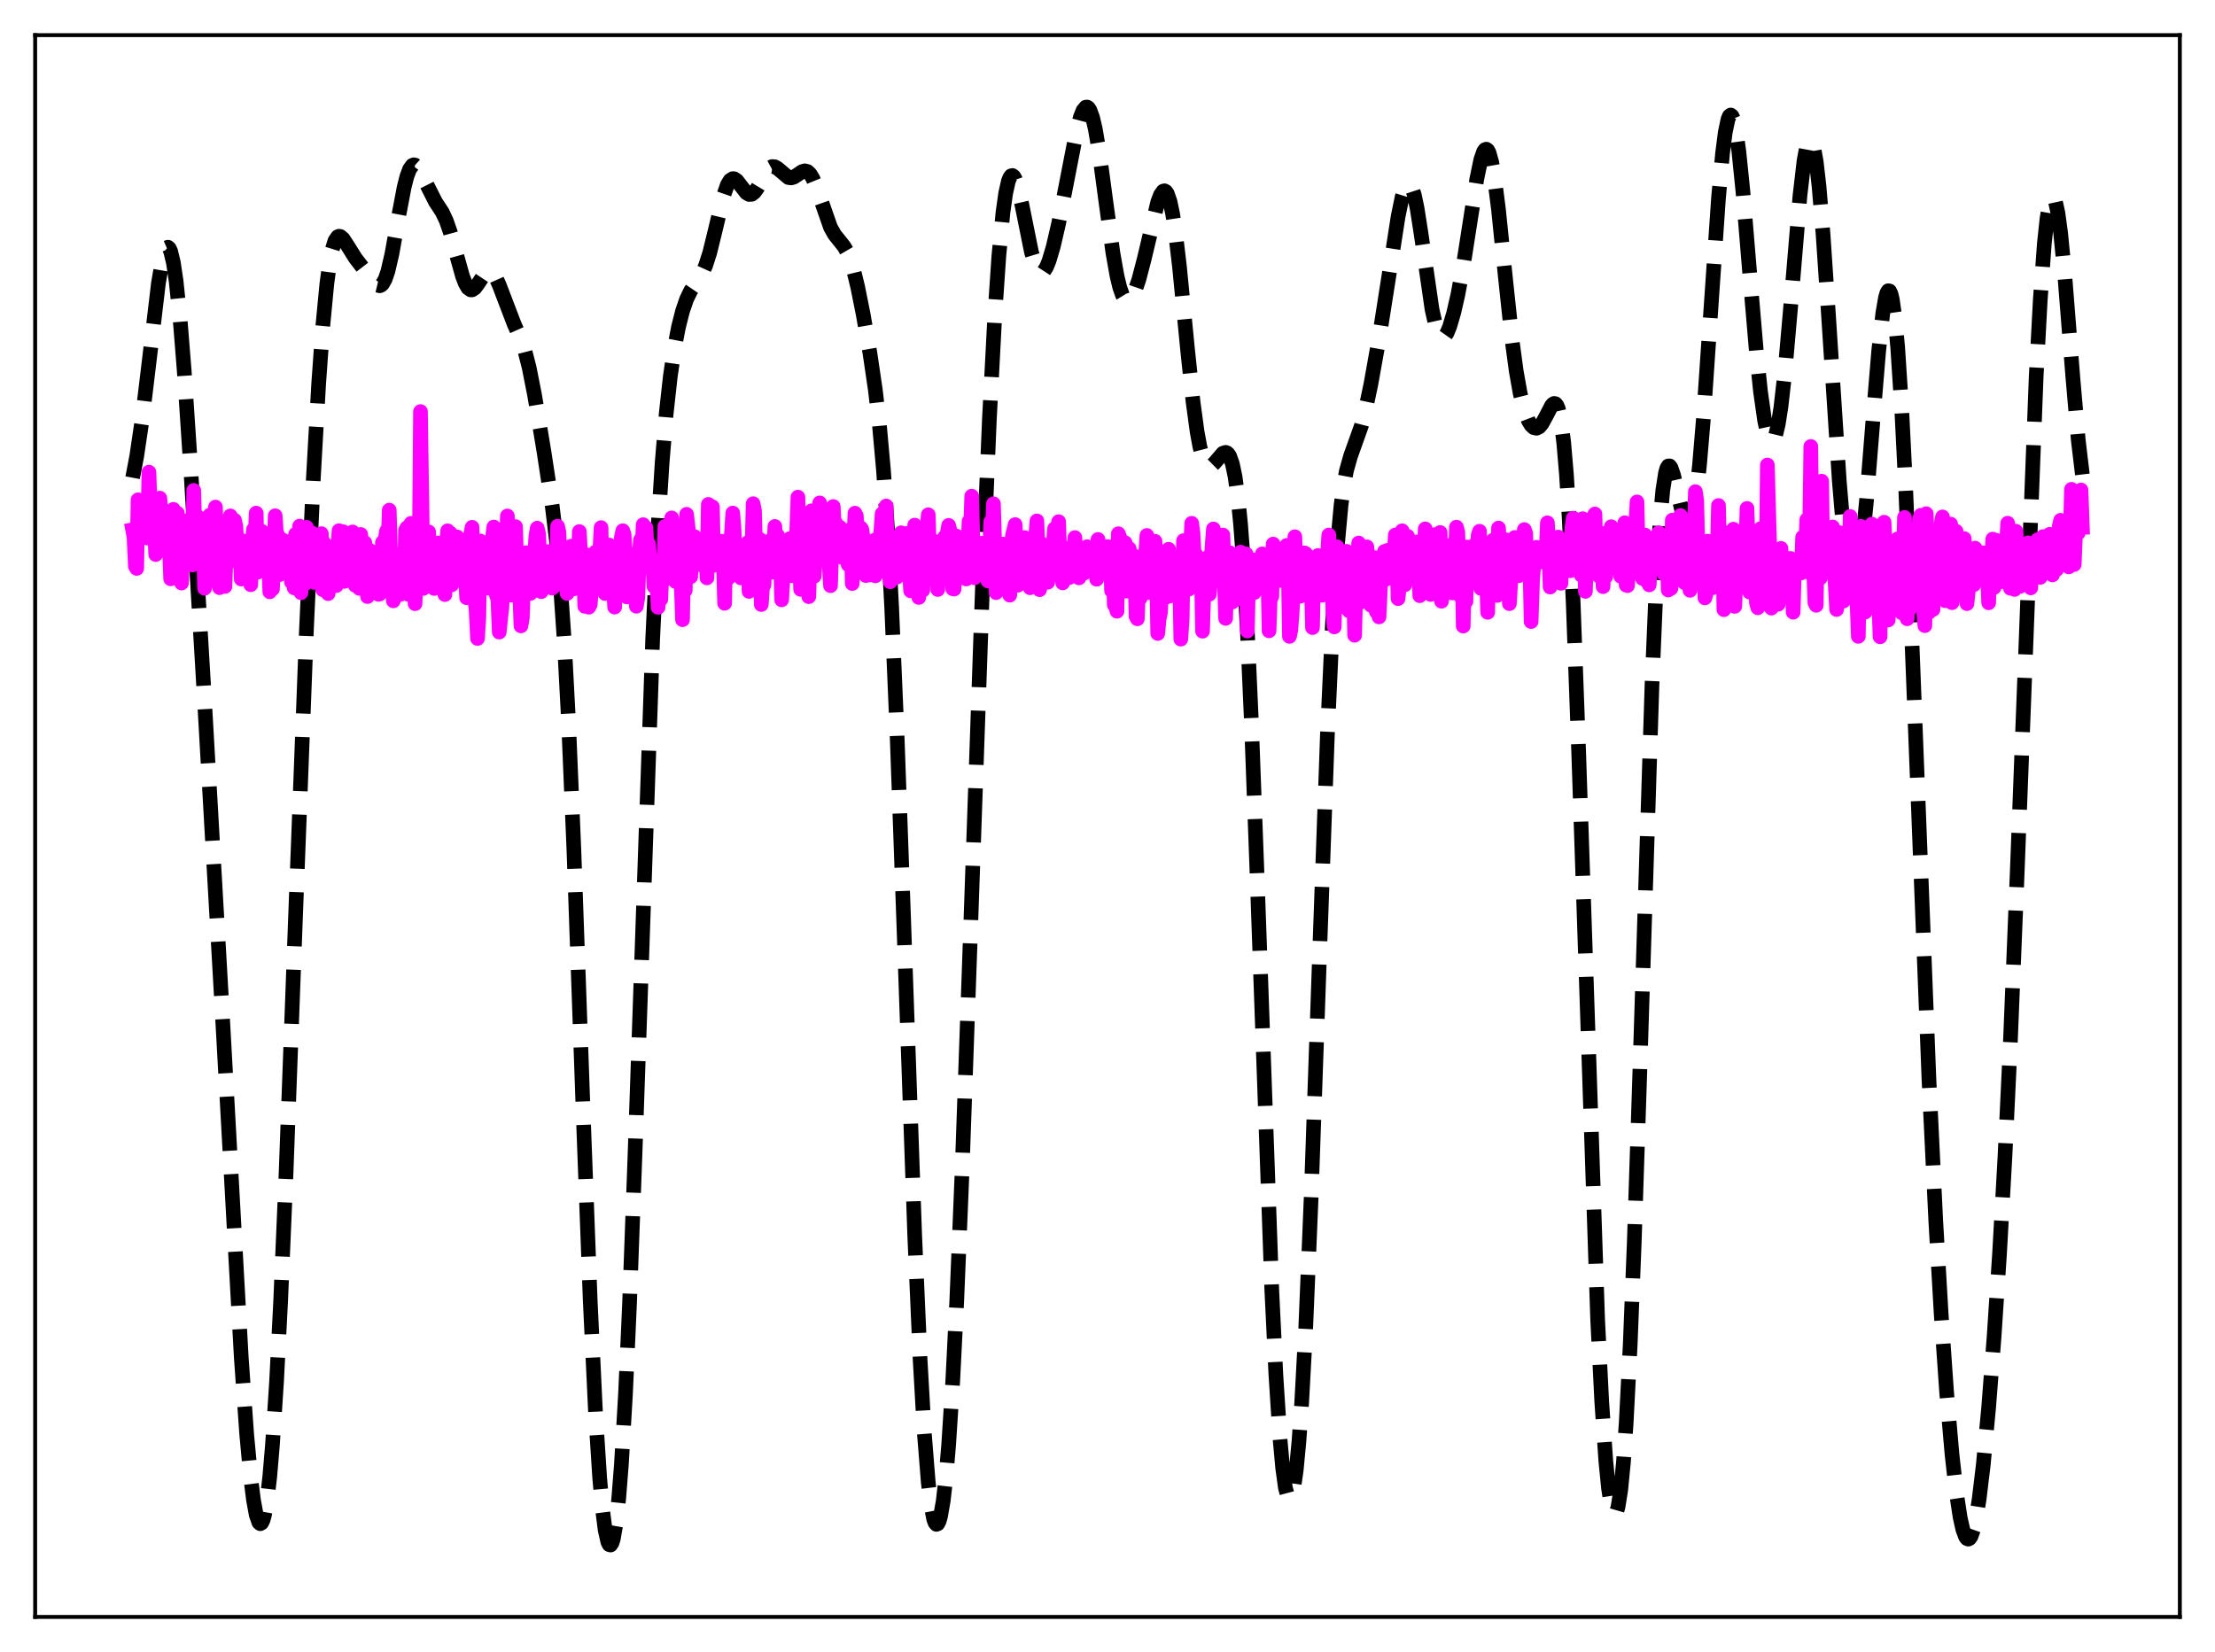 <?xml version="1.0" encoding="utf-8" standalone="no"?>
<!DOCTYPE svg PUBLIC "-//W3C//DTD SVG 1.1//EN"
  "http://www.w3.org/Graphics/SVG/1.1/DTD/svg11.dtd">
<svg xmlns:xlink="http://www.w3.org/1999/xlink" width="453.6pt" height="338.4pt" viewBox="0 0 453.6 338.4" xmlns="http://www.w3.org/2000/svg" version="1.1">
 <defs>
  <style type="text/css">*{stroke-linejoin: round; stroke-linecap: butt}</style>
 </defs>
 <g id="figure_1">
  <g id="patch_1">
   <path d="M 0 338.4 
L 453.6 338.4 
L 453.6 0 
L 0 0 
z
" style="fill: #ffffff"/>
  </g>
  <g id="axes_1">
   <g id="patch_2">
    <path d="M 7.2 331.2 
L 446.4 331.2 
L 446.4 7.2 
L 7.2 7.2 
z
" style="fill: #ffffff"/>
   </g>
   <g id="matplotlib.axis_1"/>
   <g id="matplotlib.axis_2"/>
   <g id="line2d_1">
    <path d="M 27.164 97.85 
L 27.998 93.455 
L 29.11 85.939 
L 30.5 74.394 
L 32.446 57.997 
L 33.281 53.115 
L 33.837 51.22 
L 34.115 50.755 
L 34.393 50.637 
L 34.671 50.877 
L 34.949 51.482 
L 35.505 53.793 
L 36.061 57.53 
L 36.895 65.563 
L 37.729 76.003 
L 39.12 96.975 
L 41.9 143.866 
L 45.515 207.463 
L 49.407 278.025 
L 50.519 293.799 
L 51.354 302.809 
L 51.91 307.236 
L 52.466 310.285 
L 53.022 311.878 
L 53.3 312.107 
L 53.578 311.946 
L 53.856 311.389 
L 54.134 310.427 
L 54.69 307.268 
L 55.246 302.427 
L 55.802 295.892 
L 56.636 282.967 
L 57.471 266.558 
L 58.583 240.235 
L 60.529 187.537 
L 62.753 129.103 
L 64.144 98.462 
L 65.256 78.637 
L 66.09 66.956 
L 66.924 58.218 
L 67.48 54.039 
L 68.036 51.113 
L 68.592 49.322 
L 69.148 48.499 
L 69.426 48.387 
L 69.705 48.438 
L 70.261 48.916 
L 71.095 50.18 
L 72.763 52.852 
L 76.656 57.908 
L 77.212 58.401 
L 77.768 58.535 
L 78.046 58.421 
L 78.324 58.167 
L 78.88 57.191 
L 79.436 55.559 
L 80.27 51.965 
L 81.66 44.159 
L 82.773 38.313 
L 83.329 36.134 
L 83.885 34.641 
L 84.441 33.877 
L 84.719 33.76 
L 84.997 33.805 
L 85.553 34.316 
L 86.109 35.252 
L 89.168 41.32 
L 90.558 43.444 
L 91.392 45.205 
L 92.226 47.61 
L 93.338 51.643 
L 94.729 56.602 
L 95.285 58.043 
L 95.841 58.985 
L 96.397 59.378 
L 96.675 59.373 
L 97.231 59.009 
L 97.787 58.286 
L 99.455 55.774 
L 100.011 55.421 
L 100.289 55.408 
L 100.846 55.735 
L 101.402 56.521 
L 102.236 58.388 
L 105.294 66.398 
L 106.685 69.532 
L 107.519 71.988 
L 108.353 75.243 
L 109.465 80.866 
L 111.411 92.599 
L 113.08 103.586 
L 113.914 110.501 
L 114.748 119.581 
L 115.582 131.749 
L 116.416 147.565 
L 117.528 174.159 
L 119.475 229.272 
L 120.865 266.348 
L 121.977 289.853 
L 122.811 302.78 
L 123.367 309.028 
L 123.923 313.381 
L 124.479 315.858 
L 124.757 316.398 
L 125.036 316.473 
L 125.314 316.08 
L 125.592 315.217 
L 126.148 312.061 
L 126.704 306.957 
L 127.26 299.865 
L 128.094 285.483 
L 128.928 266.819 
L 130.04 236.439 
L 133.655 130.981 
L 134.767 107.853 
L 135.601 94.686 
L 136.435 84.649 
L 137.269 77.095 
L 138.104 71.384 
L 138.938 67.025 
L 139.772 63.718 
L 140.606 61.285 
L 141.44 59.563 
L 142.552 57.933 
L 143.665 56.254 
L 144.499 54.41 
L 145.333 51.808 
L 146.445 47.289 
L 148.113 40.281 
L 148.947 37.873 
L 149.503 36.947 
L 150.06 36.592 
L 150.338 36.612 
L 150.894 36.982 
L 151.728 38.057 
L 152.84 39.489 
L 153.396 39.832 
L 153.952 39.793 
L 154.508 39.357 
L 155.064 38.58 
L 157.567 34.419 
L 158.123 34.118 
L 158.679 34.16 
L 159.235 34.488 
L 161.459 36.365 
L 162.015 36.441 
L 162.572 36.28 
L 163.406 35.732 
L 164.24 35.161 
L 164.796 34.991 
L 165.352 35.129 
L 165.908 35.648 
L 166.464 36.571 
L 167.298 38.616 
L 170.079 46.579 
L 170.913 48.061 
L 172.025 49.438 
L 172.859 50.504 
L 173.415 51.462 
L 173.971 52.734 
L 174.806 55.338 
L 175.64 58.762 
L 176.752 64.304 
L 178.142 72.279 
L 179.254 79.841 
L 180.088 87.007 
L 180.923 96.321 
L 181.757 108.551 
L 182.591 124.196 
L 183.703 150.377 
L 185.093 189.476 
L 187.318 253.021 
L 188.43 278.548 
L 189.264 293.217 
L 190.098 303.692 
L 190.654 308.341 
L 191.21 311.173 
L 191.488 311.924 
L 191.766 312.24 
L 192.044 312.126 
L 192.322 311.587 
L 192.6 310.624 
L 193.157 307.434 
L 193.713 302.554 
L 194.269 295.981 
L 195.103 282.965 
L 195.937 266.315 
L 197.049 239.192 
L 198.717 191.595 
L 201.22 119.469 
L 202.61 85.922 
L 203.722 64.597 
L 204.556 52.353 
L 205.391 43.536 
L 205.947 39.576 
L 206.503 37.101 
L 206.781 36.393 
L 207.059 36.015 
L 207.337 35.949 
L 207.615 36.172 
L 207.893 36.658 
L 208.449 38.308 
L 209.283 41.995 
L 211.229 51.645 
L 212.064 54.42 
L 212.62 55.479 
L 212.898 55.756 
L 213.176 55.865 
L 213.454 55.811 
L 213.732 55.601 
L 214.288 54.746 
L 214.844 53.381 
L 215.678 50.565 
L 216.79 45.767 
L 218.459 37.213 
L 220.405 27.212 
L 221.239 24.017 
L 221.795 22.614 
L 222.351 21.95 
L 222.629 21.927 
L 222.907 22.123 
L 223.185 22.541 
L 223.742 24.049 
L 224.298 26.412 
L 225.132 31.33 
L 226.522 41.702 
L 227.912 51.829 
L 228.746 56.526 
L 229.302 58.834 
L 229.858 60.434 
L 230.415 61.334 
L 230.693 61.533 
L 230.971 61.576 
L 231.249 61.47 
L 231.805 60.851 
L 232.361 59.751 
L 233.195 57.352 
L 234.307 53.096 
L 237.088 41.383 
L 237.644 39.921 
L 238.2 39.154 
L 238.478 39.082 
L 238.756 39.242 
L 239.034 39.647 
L 239.59 41.23 
L 240.146 43.866 
L 240.702 47.51 
L 241.536 54.586 
L 243.205 71.692 
L 244.317 82.275 
L 245.151 88.436 
L 245.707 91.463 
L 246.263 93.6 
L 246.819 94.905 
L 247.375 95.486 
L 247.653 95.55 
L 248.209 95.326 
L 248.766 94.775 
L 250.434 92.836 
L 250.99 92.657 
L 251.268 92.756 
L 251.546 93.015 
L 251.824 93.461 
L 252.38 95.029 
L 252.936 97.702 
L 253.492 101.724 
L 254.048 107.324 
L 254.605 114.687 
L 255.439 129.248 
L 256.273 147.927 
L 257.385 177.991 
L 260.443 264.188 
L 261.278 281.55 
L 262.112 294.536 
L 262.668 300.649 
L 263.224 304.727 
L 263.78 306.798 
L 264.058 307.089 
L 264.336 306.887 
L 264.614 306.191 
L 264.892 305.002 
L 265.448 301.136 
L 266.004 295.274 
L 266.56 287.41 
L 267.395 271.949 
L 268.507 245.21 
L 270.175 196.975 
L 271.843 150.214 
L 272.955 125.901 
L 273.79 112.628 
L 274.624 103.497 
L 275.18 99.355 
L 275.736 96.404 
L 276.57 93.442 
L 278.794 87.212 
L 279.629 83.966 
L 280.741 78.68 
L 282.409 69.351 
L 284.355 56.951 
L 286.302 44.414 
L 287.136 40.338 
L 287.692 38.526 
L 288.248 37.635 
L 288.526 37.572 
L 288.804 37.774 
L 289.082 38.243 
L 289.638 39.96 
L 290.194 42.621 
L 291.028 47.952 
L 293.253 63.349 
L 294.087 67.067 
L 294.643 68.525 
L 295.199 69.16 
L 295.477 69.188 
L 295.755 69.037 
L 296.311 68.252 
L 296.867 66.914 
L 297.701 64.078 
L 298.536 60.43 
L 299.648 54.455 
L 301.038 45.555 
L 302.428 36.656 
L 303.262 32.66 
L 303.818 31.063 
L 304.097 30.664 
L 304.375 30.557 
L 304.653 30.756 
L 304.931 31.27 
L 305.487 33.237 
L 306.043 36.394 
L 306.877 42.983 
L 308.267 56.658 
L 309.657 69.741 
L 310.492 75.955 
L 311.326 80.664 
L 312.16 83.99 
L 312.994 86.171 
L 313.55 87.084 
L 314.106 87.599 
L 314.662 87.719 
L 315.218 87.444 
L 315.774 86.792 
L 316.609 85.266 
L 317.721 83.117 
L 317.999 82.789 
L 318.277 82.633 
L 318.555 82.699 
L 318.833 83.04 
L 319.111 83.706 
L 319.667 86.215 
L 320.223 90.59 
L 320.779 97.112 
L 321.335 105.941 
L 322.169 123.504 
L 323.282 153.867 
L 327.174 270.255 
L 328.008 287.02 
L 328.843 299.226 
L 329.399 304.824 
L 329.955 308.423 
L 330.233 309.479 
L 330.511 310.039 
L 330.789 310.1 
L 331.067 309.655 
L 331.345 308.697 
L 331.901 305.201 
L 332.457 299.519 
L 333.013 291.571 
L 333.847 275.343 
L 334.681 254.224 
L 335.794 220.128 
L 338.296 140.468 
L 339.13 120.599 
L 339.964 106.495 
L 340.52 100.423 
L 341.077 96.845 
L 341.355 95.897 
L 341.633 95.444 
L 341.911 95.43 
L 342.189 95.794 
L 342.745 97.406 
L 343.579 101.071 
L 344.691 105.774 
L 345.247 107.142 
L 345.525 107.443 
L 345.803 107.45 
L 346.081 107.141 
L 346.359 106.497 
L 346.915 104.166 
L 347.472 100.422 
L 348.028 95.317 
L 348.862 85.414 
L 350.252 64.982 
L 351.92 40.618 
L 352.754 31.413 
L 353.311 27.085 
L 353.867 24.435 
L 354.145 23.771 
L 354.423 23.554 
L 354.701 23.78 
L 354.979 24.438 
L 355.535 26.983 
L 356.091 31 
L 356.925 39.2 
L 358.315 55.981 
L 359.706 72.342 
L 360.54 80.3 
L 361.374 86.166 
L 361.93 88.731 
L 362.486 90.13 
L 362.764 90.375 
L 363.042 90.309 
L 363.32 89.93 
L 363.598 89.237 
L 364.154 86.912 
L 364.71 83.374 
L 365.544 76.009 
L 366.657 63.329 
L 368.603 40.108 
L 369.437 32.959 
L 369.993 29.957 
L 370.271 29.073 
L 370.549 28.627 
L 370.827 28.631 
L 371.105 29.091 
L 371.383 30.006 
L 371.94 33.169 
L 372.496 37.996 
L 373.33 47.885 
L 374.442 64.441 
L 376.666 98.612 
L 377.5 108.438 
L 378.335 115.352 
L 378.891 118.097 
L 379.169 118.876 
L 379.447 119.253 
L 379.725 119.227 
L 380.003 118.801 
L 380.281 117.981 
L 380.837 115.205 
L 381.393 111.033 
L 382.227 102.606 
L 383.617 85.27 
L 384.73 71.856 
L 385.564 64.214 
L 386.12 60.971 
L 386.398 60.019 
L 386.676 59.554 
L 386.954 59.599 
L 387.232 60.172 
L 387.51 61.286 
L 388.066 65.155 
L 388.622 71.189 
L 389.456 84.053 
L 390.291 100.876 
L 391.681 135.037 
L 395.017 220.967 
L 396.407 249.872 
L 397.52 269.1 
L 398.632 285.079 
L 399.744 297.903 
L 400.578 305.367 
L 401.412 310.842 
L 401.968 313.313 
L 402.524 314.797 
L 402.803 315.16 
L 403.081 315.266 
L 403.359 315.115 
L 403.637 314.708 
L 404.193 313.127 
L 404.749 310.552 
L 405.305 307.028 
L 406.139 300.109 
L 407.251 288.233 
L 408.363 273.772 
L 409.476 256.796 
L 410.588 236.863 
L 411.7 213.359 
L 413.09 178.84 
L 416.983 77.045 
L 417.817 61.412 
L 418.651 49.876 
L 419.207 44.662 
L 419.763 41.484 
L 420.041 40.653 
L 420.319 40.319 
L 420.597 40.467 
L 420.875 41.081 
L 421.432 43.623 
L 421.988 47.733 
L 422.822 56.23 
L 424.49 77.291 
L 425.602 90.163 
L 426.436 97.183 
L 426.436 97.183 
" clip-path="url(#pa150abddf2)" style="fill: none; stroke-dasharray: 11.1,4.8; stroke-dashoffset: 0; stroke: #000000; stroke-width: 3"/>
   </g>
   <g id="line2d_2">
    <path d="M 27.164 108.516 
L 27.442 110.018 
L 27.72 115.992 
L 27.998 116.428 
L 28.276 102.377 
L 28.554 104.157 
L 28.832 104.339 
L 29.11 109.362 
L 29.388 106.959 
L 29.666 105.661 
L 29.944 109.87 
L 30.222 110.217 
L 30.5 96.718 
L 30.778 104.284 
L 31.056 104.848 
L 31.334 106.888 
L 31.612 107.391 
L 31.89 113.58 
L 32.168 108.713 
L 32.446 108.742 
L 32.725 102.032 
L 33.003 104.695 
L 33.281 104.895 
L 33.559 107.435 
L 33.837 107.963 
L 34.115 107.697 
L 34.393 106.661 
L 34.671 110.853 
L 34.949 118.563 
L 35.227 105.433 
L 35.505 104.338 
L 35.783 105.725 
L 36.061 110.418 
L 36.339 105.134 
L 36.617 111.936 
L 36.895 110.059 
L 37.173 119.425 
L 37.451 112.497 
L 37.729 110.867 
L 38.007 107.905 
L 38.285 108.137 
L 38.563 107.902 
L 38.842 106.43 
L 39.12 108.182 
L 39.398 115.714 
L 39.676 100.452 
L 39.954 110.455 
L 40.51 112.958 
L 40.788 106.021 
L 41.066 110.117 
L 41.344 109.9 
L 41.622 110.042 
L 41.9 120.492 
L 42.178 111.169 
L 42.456 119.238 
L 42.734 108.644 
L 43.012 105.489 
L 43.29 108.667 
L 43.568 109.943 
L 43.846 108.749 
L 44.124 103.868 
L 44.402 112.057 
L 44.68 111.015 
L 44.959 120.374 
L 45.237 113.015 
L 45.515 110.678 
L 45.793 111.435 
L 46.071 120.125 
L 46.349 111.858 
L 46.627 112.966 
L 46.905 115.122 
L 47.183 105.679 
L 47.461 108.943 
L 47.739 110.854 
L 48.017 106.55 
L 48.295 107.785 
L 48.573 112.179 
L 48.851 111.119 
L 49.129 110.527 
L 49.407 118.612 
L 49.685 112.091 
L 49.963 114.486 
L 50.241 114.621 
L 50.519 110.863 
L 50.797 112.858 
L 51.076 112.352 
L 51.354 119.763 
L 51.632 111.244 
L 51.91 108.465 
L 52.188 111.757 
L 52.466 105.1 
L 52.744 117.22 
L 53.022 110.816 
L 53.3 115.801 
L 53.578 108.798 
L 53.856 116.659 
L 54.134 113.883 
L 54.412 113.743 
L 54.69 114.13 
L 54.968 113.193 
L 55.246 121.216 
L 55.524 115.466 
L 55.802 120.635 
L 56.358 105.644 
L 56.636 109.848 
L 56.914 109.65 
L 57.193 117.722 
L 57.471 113.305 
L 57.749 113.854 
L 58.027 110.673 
L 58.305 114.387 
L 58.583 113.962 
L 58.861 116.1 
L 59.139 115.508 
L 59.417 111.471 
L 59.695 119.239 
L 59.973 113.78 
L 60.251 120.421 
L 60.529 109.434 
L 60.807 110.089 
L 61.085 111.926 
L 61.363 107.762 
L 61.641 121.404 
L 61.919 110.101 
L 62.197 116.991 
L 62.475 119.567 
L 62.753 108.004 
L 63.309 113.751 
L 63.588 113.876 
L 63.866 109.167 
L 64.144 109.778 
L 64.422 119.308 
L 64.7 112.22 
L 64.978 109.607 
L 65.256 110.257 
L 65.534 112 
L 65.812 109.314 
L 66.09 120.786 
L 66.368 111.24 
L 66.646 112.121 
L 66.924 115.941 
L 67.202 121.592 
L 67.48 114.099 
L 67.758 117.233 
L 68.036 115.258 
L 68.314 112.381 
L 68.592 118.758 
L 68.87 119.956 
L 69.148 112.31 
L 69.426 108.702 
L 69.705 109.317 
L 69.983 112.364 
L 70.261 108.907 
L 70.539 119.087 
L 70.817 112.01 
L 71.095 110.492 
L 71.651 116.213 
L 72.207 108.966 
L 72.763 119.913 
L 73.041 110.716 
L 73.319 112.498 
L 73.597 120.516 
L 73.875 109.479 
L 74.153 113.059 
L 74.431 113.649 
L 74.709 111.153 
L 74.987 113.641 
L 75.265 122.194 
L 75.543 112.634 
L 75.822 112.901 
L 76.1 114.335 
L 76.378 113.087 
L 76.656 120.144 
L 76.934 121.249 
L 77.212 119.81 
L 77.49 121.739 
L 77.768 121.673 
L 78.046 120.099 
L 78.324 111.096 
L 78.602 112.2 
L 79.158 108.783 
L 79.436 112.841 
L 79.714 104.495 
L 79.992 114.571 
L 80.27 113.694 
L 80.548 123.067 
L 80.826 116.16 
L 81.104 113.837 
L 81.382 113.57 
L 81.66 121.321 
L 81.939 121.776 
L 82.217 121.569 
L 82.495 120.178 
L 82.773 121.16 
L 83.051 108.612 
L 83.329 108.097 
L 83.607 121.745 
L 83.885 111.77 
L 84.163 107.207 
L 84.441 114.6 
L 84.719 113.016 
L 84.997 123.655 
L 85.275 117.192 
L 85.553 114.601 
L 85.831 117.989 
L 86.109 84.304 
L 86.665 120.533 
L 87.221 111.115 
L 87.499 113.357 
L 87.777 108.952 
L 88.334 120.068 
L 88.612 113.844 
L 88.89 120.534 
L 89.168 114.047 
L 89.446 120.22 
L 89.724 111.22 
L 90.002 118.158 
L 90.28 111.472 
L 90.558 116.737 
L 90.836 117.373 
L 91.114 121.787 
L 91.392 112.384 
L 91.67 108.728 
L 91.948 113.929 
L 92.226 109.212 
L 92.504 119.799 
L 93.06 115.29 
L 93.338 118.575 
L 93.616 109.987 
L 93.894 117.964 
L 94.172 114.841 
L 94.451 118.031 
L 94.729 111.754 
L 95.007 115.461 
L 95.285 116.955 
L 95.563 122.434 
L 95.841 111.767 
L 96.119 114.076 
L 96.397 109.441 
L 96.675 108.009 
L 96.953 118.444 
L 97.231 122.615 
L 97.509 125.083 
L 97.787 130.776 
L 98.065 126.421 
L 98.343 110.802 
L 98.621 116.253 
L 98.899 111.421 
L 99.177 118.097 
L 99.455 116.053 
L 99.733 117.874 
L 100.011 116.5 
L 100.289 120.524 
L 100.568 117.611 
L 100.846 110.23 
L 101.124 107.953 
L 101.402 118.208 
L 101.68 121.997 
L 101.958 122.625 
L 102.236 129.473 
L 102.792 124.233 
L 103.07 115.783 
L 103.348 117.383 
L 103.626 117.715 
L 103.904 105.694 
L 104.182 113.897 
L 104.46 115.482 
L 104.738 121.916 
L 105.294 110.668 
L 105.572 107.866 
L 105.85 115.868 
L 106.128 119.382 
L 106.406 120.343 
L 106.685 128.2 
L 106.963 126.511 
L 107.241 119.364 
L 107.519 117.226 
L 107.797 113.202 
L 108.075 113.273 
L 108.353 119.949 
L 108.631 121.548 
L 108.909 120.828 
L 109.187 119.176 
L 109.743 109.789 
L 110.021 108.182 
L 110.299 109.376 
L 110.855 121.186 
L 111.133 114.075 
L 111.411 113.842 
L 111.689 117.104 
L 111.967 116.079 
L 112.245 112.984 
L 112.523 113.06 
L 112.802 119.268 
L 113.08 120.47 
L 113.358 120.206 
L 113.636 117.906 
L 113.914 118.067 
L 114.192 107.793 
L 114.47 109.103 
L 114.748 116.8 
L 115.026 116.996 
L 115.304 118.729 
L 115.582 114.165 
L 115.86 114.549 
L 116.138 121.556 
L 116.972 111.873 
L 117.25 120.229 
L 117.528 120.611 
L 117.806 120.01 
L 118.084 113.957 
L 118.362 118.064 
L 118.64 108.886 
L 118.919 113.958 
L 119.197 114.628 
L 119.475 114.636 
L 119.753 124.191 
L 120.031 113.599 
L 120.309 113.725 
L 120.587 124.367 
L 120.865 123.851 
L 121.143 120.403 
L 121.421 119.818 
L 121.699 115.16 
L 121.977 113.056 
L 122.255 120.432 
L 122.533 115.707 
L 122.811 113.56 
L 123.089 108.077 
L 123.367 120.652 
L 123.645 113.654 
L 123.923 121.58 
L 124.201 113.868 
L 124.479 114.192 
L 124.757 111.639 
L 125.036 118.619 
L 125.314 113.903 
L 125.87 124.349 
L 126.148 115.568 
L 126.426 113.962 
L 126.704 121.033 
L 127.26 109.989 
L 127.538 108.71 
L 127.816 109.515 
L 128.094 114.142 
L 128.372 122.27 
L 128.65 113.313 
L 128.928 114.668 
L 129.206 120.046 
L 129.484 113.67 
L 129.762 114.707 
L 130.04 117.473 
L 130.318 124.177 
L 130.596 122.48 
L 130.874 114.902 
L 131.152 110.608 
L 131.431 114.227 
L 131.709 107.472 
L 131.987 107.936 
L 132.265 108.083 
L 132.543 112.747 
L 132.821 111.418 
L 133.099 114.989 
L 133.377 115.227 
L 133.655 114.681 
L 133.933 120.124 
L 134.211 118.332 
L 134.489 118.626 
L 134.767 124.4 
L 135.045 119.79 
L 135.323 122.756 
L 135.601 115.264 
L 135.879 119.003 
L 136.157 107.833 
L 136.435 107.971 
L 136.713 110.353 
L 136.991 115.159 
L 137.548 106.087 
L 137.826 108.39 
L 138.382 119.137 
L 138.938 113.219 
L 139.216 118.885 
L 139.494 119.375 
L 139.772 126.937 
L 140.05 113.935 
L 140.328 120.913 
L 140.606 105.354 
L 141.162 110.238 
L 141.44 118.149 
L 141.718 109.853 
L 141.996 111.175 
L 142.274 109.948 
L 142.83 115.685 
L 143.108 111.514 
L 143.386 112.391 
L 143.665 115.094 
L 143.943 112.591 
L 144.221 114.141 
L 144.499 110.736 
L 144.777 118.362 
L 145.055 103.315 
L 145.333 108.088 
L 145.611 108.455 
L 145.889 103.813 
L 146.167 115.803 
L 146.445 112.738 
L 147.001 112.577 
L 147.279 114.654 
L 147.557 110.857 
L 147.835 111.478 
L 148.113 113.596 
L 148.391 123.571 
L 148.669 110.795 
L 148.947 112.332 
L 149.225 118.343 
L 150.06 105.096 
L 150.338 108.519 
L 150.616 115.386 
L 150.894 113.039 
L 151.172 112.281 
L 151.45 113.171 
L 151.728 118.371 
L 152.006 117.948 
L 152.284 118.024 
L 152.562 117.719 
L 152.84 112.465 
L 153.118 111.154 
L 153.396 121.137 
L 153.952 114.468 
L 154.23 103.174 
L 154.508 104.642 
L 154.786 113.762 
L 155.064 116.662 
L 155.342 111.234 
L 155.62 110.486 
L 155.899 123.825 
L 156.177 119.827 
L 156.455 119.828 
L 156.733 113.59 
L 157.011 113.51 
L 157.289 111.741 
L 157.567 114.083 
L 157.845 110.653 
L 158.123 117.199 
L 158.401 114.533 
L 158.679 107.835 
L 158.957 113.743 
L 159.235 109.685 
L 159.513 112.099 
L 159.791 112.795 
L 160.069 122.867 
L 160.625 113.918 
L 160.903 117.404 
L 161.181 111.011 
L 161.459 112.441 
L 161.737 110.324 
L 162.294 117.937 
L 162.85 109.628 
L 163.128 109.392 
L 163.406 101.832 
L 163.962 120.723 
L 164.24 109.431 
L 164.518 117.975 
L 164.796 106.904 
L 165.074 113.111 
L 165.352 111.238 
L 165.63 122.214 
L 166.186 104.625 
L 166.742 118.027 
L 167.298 107.624 
L 167.576 110.51 
L 167.854 103.015 
L 168.132 112.851 
L 168.411 109.747 
L 168.689 111.167 
L 168.967 108.726 
L 169.245 114.942 
L 169.523 110.546 
L 170.079 119.96 
L 170.635 103.754 
L 170.913 109.025 
L 171.191 107.213 
L 171.469 112.468 
L 172.025 108.017 
L 172.303 110.17 
L 172.581 114.244 
L 172.859 109.451 
L 173.137 111.223 
L 173.415 111.322 
L 173.693 115.655 
L 174.249 108.415 
L 174.528 119.524 
L 175.084 105.118 
L 175.362 105.655 
L 175.918 117.277 
L 176.196 108.044 
L 176.474 108.391 
L 176.752 110.159 
L 177.308 117.892 
L 177.586 111.526 
L 177.864 111.854 
L 178.142 117.785 
L 178.42 112.5 
L 178.698 112.586 
L 178.976 110.698 
L 179.254 117.945 
L 179.532 112.16 
L 179.81 112.88 
L 180.088 110.216 
L 180.366 109.048 
L 180.645 105.24 
L 180.923 108.148 
L 181.201 109.325 
L 181.479 103.646 
L 181.757 116.475 
L 182.035 117.356 
L 182.313 119.167 
L 182.869 112.379 
L 183.147 111.676 
L 183.425 112.858 
L 183.703 118.203 
L 183.981 112.439 
L 184.259 113.254 
L 184.537 109.137 
L 184.815 114.486 
L 185.093 115.204 
L 185.371 110.311 
L 185.649 109.278 
L 185.927 111.334 
L 186.483 121.013 
L 186.762 120.2 
L 187.04 116.475 
L 187.318 107.564 
L 187.596 115.449 
L 187.874 120.059 
L 188.152 122.376 
L 188.43 111.63 
L 188.708 112.09 
L 188.986 120.882 
L 189.264 109.212 
L 189.542 115.742 
L 189.82 108.925 
L 190.098 105.442 
L 190.376 114.618 
L 190.654 115.314 
L 190.932 118.511 
L 191.488 114.695 
L 191.766 110.966 
L 192.044 120.747 
L 192.322 112.967 
L 192.6 112.436 
L 192.879 117.622 
L 193.157 111.294 
L 193.435 110.027 
L 193.713 110.833 
L 194.269 107.618 
L 194.547 108.715 
L 194.825 112.602 
L 195.103 120.596 
L 195.381 120.661 
L 195.937 109.823 
L 196.215 111.705 
L 196.493 115.615 
L 196.771 113.017 
L 197.049 112.858 
L 197.327 114.434 
L 197.605 112.813 
L 197.883 118.599 
L 198.161 114.601 
L 198.439 106.811 
L 198.717 109.993 
L 198.995 101.631 
L 199.274 112.903 
L 199.552 118.348 
L 199.83 117.303 
L 200.108 111.234 
L 200.386 114.368 
L 200.664 115.335 
L 200.942 111.272 
L 201.22 112.799 
L 201.498 112.876 
L 201.776 117.235 
L 202.054 112.365 
L 202.332 118.997 
L 202.61 114.81 
L 202.888 106.863 
L 203.166 109.837 
L 203.444 103.193 
L 204 121.382 
L 204.278 120.883 
L 204.556 114.001 
L 204.834 112.909 
L 205.112 114.927 
L 205.391 111.452 
L 205.669 111.729 
L 205.947 112.717 
L 206.225 120.128 
L 206.503 111.699 
L 206.781 121.912 
L 207.337 109.668 
L 207.893 107.456 
L 208.449 119.88 
L 208.727 110.63 
L 209.005 116.984 
L 209.283 113.672 
L 209.561 114.5 
L 209.839 110.121 
L 210.117 118.929 
L 210.395 112.941 
L 210.951 120.393 
L 211.229 114.074 
L 211.508 114.567 
L 211.786 111.632 
L 212.064 110.34 
L 212.342 106.702 
L 212.898 120.785 
L 213.176 111.275 
L 213.454 117.947 
L 213.732 112.184 
L 214.01 114.184 
L 214.288 112.565 
L 214.566 119.263 
L 214.844 114.105 
L 215.122 113.944 
L 215.678 112.026 
L 215.956 108.297 
L 216.234 114.992 
L 216.512 108.297 
L 216.79 106.859 
L 217.068 114.456 
L 217.346 115.847 
L 217.625 119.396 
L 218.181 112.326 
L 218.459 113.917 
L 218.737 113.525 
L 219.015 118.291 
L 219.293 113.468 
L 219.849 113.042 
L 220.127 110.12 
L 220.405 116.285 
L 220.683 114.735 
L 220.961 118.364 
L 221.239 113.196 
L 221.517 114.324 
L 221.795 114.844 
L 222.073 117.363 
L 222.629 111.982 
L 222.907 115.919 
L 223.185 115.649 
L 223.463 112.363 
L 223.742 112.608 
L 224.02 114.102 
L 224.298 112.619 
L 224.576 118.645 
L 224.854 110.499 
L 225.132 117.561 
L 225.41 116.497 
L 225.688 116.45 
L 225.966 116.909 
L 226.522 116.752 
L 226.8 111.959 
L 227.078 116.354 
L 227.356 112.026 
L 227.634 120.983 
L 227.912 113.259 
L 228.19 123.898 
L 228.468 124.183 
L 228.746 125.2 
L 229.024 109.328 
L 229.302 110.059 
L 229.58 118.518 
L 229.858 114.738 
L 230.137 116.179 
L 230.415 111.171 
L 230.693 121.087 
L 230.971 118.286 
L 231.249 112.368 
L 231.527 117.447 
L 231.805 117.923 
L 232.083 118.628 
L 232.361 113.911 
L 232.639 126.265 
L 232.917 126.749 
L 233.195 118.498 
L 233.473 122.563 
L 233.751 117.513 
L 234.029 115.795 
L 234.307 118.722 
L 234.863 109.681 
L 235.141 121.391 
L 235.419 117.2 
L 235.697 117.497 
L 235.975 114.317 
L 236.254 114.38 
L 236.532 110.871 
L 236.81 114.88 
L 237.088 129.752 
L 237.366 126.788 
L 237.644 125.488 
L 237.922 120.279 
L 238.478 117.072 
L 238.756 122.352 
L 239.034 114.822 
L 239.312 112.508 
L 239.59 122.086 
L 239.868 119.015 
L 240.146 114.347 
L 240.424 114.086 
L 240.702 115.002 
L 240.98 115.388 
L 241.258 122.098 
L 241.536 115.259 
L 241.814 130.912 
L 242.092 126.704 
L 242.371 110.746 
L 242.649 118.919 
L 242.927 118.216 
L 243.205 113.93 
L 243.483 120.665 
L 244.039 107.193 
L 244.317 109.215 
L 244.595 114.775 
L 244.873 113.524 
L 245.151 114.253 
L 245.707 119.944 
L 245.985 115.032 
L 246.263 129.286 
L 246.541 120.556 
L 246.819 115.502 
L 247.097 118.439 
L 247.375 114.134 
L 247.653 121.715 
L 247.931 118.684 
L 248.209 112.029 
L 248.488 108.348 
L 248.766 114.305 
L 249.044 117.8 
L 249.6 113.351 
L 249.878 116.298 
L 250.156 117.623 
L 250.434 109.593 
L 250.99 126.663 
L 251.268 115.672 
L 251.546 118.435 
L 251.824 113.213 
L 252.102 120.975 
L 252.38 123.305 
L 252.658 117.659 
L 252.936 119.267 
L 253.214 122.665 
L 253.492 116.929 
L 253.77 115.391 
L 254.048 113.096 
L 254.326 113.692 
L 254.605 114.893 
L 254.883 122.154 
L 255.161 113.461 
L 255.439 129.251 
L 255.717 117.507 
L 255.995 119.726 
L 256.551 114.696 
L 256.829 121.396 
L 257.107 115.515 
L 257.385 118.347 
L 257.663 118.928 
L 257.941 115.071 
L 258.219 116.58 
L 258.497 113.451 
L 258.775 114.635 
L 259.053 119.687 
L 259.331 119.313 
L 259.609 115.268 
L 259.887 129.209 
L 260.165 121.216 
L 260.443 122.19 
L 260.721 111.447 
L 261 113.416 
L 261.278 114.409 
L 261.556 118.246 
L 261.834 118.36 
L 262.112 118.904 
L 262.39 112.563 
L 262.668 117.037 
L 262.946 115.909 
L 263.224 118.953 
L 263.502 111.719 
L 263.78 113.511 
L 264.058 130.348 
L 264.336 129.078 
L 264.614 125.493 
L 264.892 120.252 
L 265.17 109.945 
L 265.448 117.943 
L 265.726 117.813 
L 266.004 116.529 
L 266.282 122.124 
L 266.56 118.853 
L 266.838 117.326 
L 267.117 113.247 
L 267.395 113.394 
L 267.673 118.801 
L 267.951 115.345 
L 268.229 114.487 
L 268.507 117.836 
L 268.785 128.553 
L 269.063 115.466 
L 269.341 117.936 
L 269.619 118.718 
L 269.897 113.786 
L 270.175 117.223 
L 270.453 117.911 
L 270.731 121.938 
L 271.287 113.787 
L 271.565 114.607 
L 271.843 113.735 
L 272.121 109.589 
L 272.399 121.874 
L 272.677 113.543 
L 272.955 125.897 
L 273.234 128.411 
L 273.512 115.537 
L 273.79 111.992 
L 274.068 113.804 
L 274.346 113.031 
L 274.624 115.336 
L 274.902 118.702 
L 275.18 114.324 
L 275.458 117.775 
L 275.736 112.925 
L 276.014 124.816 
L 276.292 125.146 
L 276.57 116.823 
L 276.848 120.003 
L 277.126 115.276 
L 277.404 130.124 
L 277.682 120.131 
L 278.238 111.23 
L 278.516 114.267 
L 278.794 123.293 
L 279.072 113.23 
L 279.351 118.295 
L 279.907 112.014 
L 280.185 114.741 
L 280.463 113.901 
L 280.741 123.982 
L 281.019 116.593 
L 281.297 118.353 
L 281.575 114.239 
L 281.853 125.291 
L 282.131 118.266 
L 282.409 126.362 
L 282.965 114.416 
L 283.243 114.918 
L 283.521 112.956 
L 283.799 118.668 
L 284.077 112.746 
L 284.633 116.576 
L 284.911 112.562 
L 285.189 113.923 
L 285.468 113.727 
L 285.746 109.577 
L 286.024 112.24 
L 286.302 122.619 
L 286.58 119.919 
L 286.858 118.862 
L 287.136 108.723 
L 287.414 113.209 
L 287.692 119.79 
L 288.248 109.841 
L 288.526 113.097 
L 288.804 114.223 
L 289.082 116.496 
L 289.36 112.322 
L 289.638 113.046 
L 289.916 113.067 
L 290.194 111.006 
L 290.472 113.469 
L 290.75 122.02 
L 291.028 119.682 
L 291.306 119.676 
L 291.863 108.333 
L 292.141 113.344 
L 292.419 114.139 
L 292.697 116.052 
L 292.975 121.764 
L 293.253 110.392 
L 293.531 116.082 
L 293.809 109.51 
L 294.087 112.533 
L 294.365 114.224 
L 294.643 117.257 
L 294.921 109.074 
L 295.199 123.152 
L 295.477 117.346 
L 295.755 121.806 
L 296.033 112.11 
L 296.311 115.772 
L 296.589 112.805 
L 296.867 113.2 
L 297.145 116.106 
L 297.423 121.464 
L 297.701 111.222 
L 297.98 116.411 
L 298.258 107.977 
L 298.536 108.981 
L 298.814 118.316 
L 299.092 122.109 
L 299.37 113.774 
L 299.648 128.236 
L 299.926 116.283 
L 300.204 123.2 
L 300.482 112.042 
L 300.76 118.101 
L 301.038 113.114 
L 301.594 118.696 
L 301.872 113.816 
L 302.15 111.447 
L 302.428 116.041 
L 302.706 109.602 
L 302.984 108.82 
L 303.262 120.526 
L 303.54 118.464 
L 303.818 119.889 
L 304.097 114.518 
L 304.375 116.511 
L 304.653 125.424 
L 304.931 112.371 
L 305.209 114.714 
L 305.487 113.852 
L 305.765 110.641 
L 306.043 120.128 
L 306.321 112.737 
L 306.599 121.97 
L 306.877 108.16 
L 307.155 113.428 
L 307.433 113.143 
L 307.711 114.808 
L 307.989 117.576 
L 308.267 110.536 
L 308.545 118.069 
L 308.823 114.571 
L 309.101 123.646 
L 309.379 119.203 
L 309.657 112.521 
L 309.935 113.417 
L 310.214 110.088 
L 310.492 111.791 
L 311.048 117.916 
L 311.326 114.475 
L 311.604 114.763 
L 311.882 114.72 
L 312.16 108.477 
L 312.438 109.237 
L 312.716 117.951 
L 312.994 113.616 
L 313.272 113.631 
L 313.55 127.32 
L 313.828 119.244 
L 314.106 115.597 
L 314.662 112.11 
L 314.94 112.488 
L 315.218 113.351 
L 315.496 113.337 
L 315.774 115.101 
L 316.052 113.863 
L 316.331 114.997 
L 316.609 113.687 
L 316.887 107.095 
L 317.165 112.472 
L 317.443 120.25 
L 317.721 114.438 
L 317.999 114.926 
L 318.277 112.529 
L 318.555 114.143 
L 318.833 113.112 
L 319.111 110.007 
L 319.389 112.613 
L 319.667 119.474 
L 319.945 111.546 
L 320.223 117.304 
L 320.501 113.379 
L 320.779 114.194 
L 321.057 112.305 
L 321.335 111.818 
L 321.613 116.907 
L 321.891 108.268 
L 322.169 106.147 
L 322.448 115.263 
L 322.726 111.23 
L 323.004 115.712 
L 323.56 110.949 
L 323.838 117.828 
L 324.116 106.248 
L 324.394 107.097 
L 324.672 121.133 
L 324.95 111.03 
L 325.228 113.223 
L 325.506 113.498 
L 325.784 113.309 
L 326.062 115.224 
L 326.34 105.91 
L 326.618 105.286 
L 326.896 114.92 
L 327.174 116.872 
L 327.452 117.994 
L 327.73 114.545 
L 328.008 113.134 
L 328.286 120.157 
L 328.564 109.249 
L 328.843 118.121 
L 329.121 113.519 
L 329.399 113.071 
L 329.677 113.61 
L 329.955 107.891 
L 330.233 110.044 
L 330.511 115.263 
L 330.789 111.013 
L 331.067 115.963 
L 331.345 116.68 
L 331.623 110.852 
L 331.901 118.041 
L 332.179 114.969 
L 332.457 115.497 
L 332.735 107.077 
L 333.013 119.85 
L 333.291 119.954 
L 333.569 114.261 
L 333.847 110.964 
L 334.125 111.91 
L 334.403 115.017 
L 334.681 113.379 
L 335.238 102.814 
L 335.516 115.777 
L 335.794 116.216 
L 336.072 110.503 
L 336.35 118.48 
L 336.628 110.244 
L 336.906 109.61 
L 337.184 118.993 
L 337.462 111.845 
L 337.74 119.807 
L 338.018 113.225 
L 338.296 111.592 
L 338.574 111.941 
L 338.852 116.588 
L 339.13 113.598 
L 339.408 112.657 
L 339.686 109.131 
L 339.964 115.181 
L 340.242 112.981 
L 340.52 111.711 
L 340.798 117.583 
L 341.077 112.189 
L 341.355 111.742 
L 341.633 120.852 
L 341.911 110.222 
L 342.189 120.529 
L 342.467 106.546 
L 342.745 113.514 
L 343.023 114.428 
L 343.301 109.841 
L 343.579 115.099 
L 343.857 107.7 
L 344.135 105.601 
L 344.413 114.094 
L 344.691 118.745 
L 344.969 119.355 
L 345.247 109.09 
L 345.525 113.387 
L 345.803 112.837 
L 346.081 120.918 
L 346.359 114.146 
L 346.637 117.561 
L 346.915 113.905 
L 347.194 100.709 
L 347.472 102.625 
L 347.75 113.793 
L 348.028 117.893 
L 348.306 111.818 
L 348.584 114.009 
L 348.862 113.894 
L 349.14 122.467 
L 349.418 121.46 
L 349.696 110.847 
L 349.974 115.054 
L 350.252 114.288 
L 350.53 118.399 
L 350.808 120.366 
L 351.086 111.152 
L 351.364 114.112 
L 351.642 114.334 
L 351.92 103.545 
L 352.198 114.34 
L 352.476 116.745 
L 352.754 109.318 
L 353.032 124.88 
L 353.311 109.121 
L 353.589 115.366 
L 353.867 111.203 
L 354.145 115.412 
L 354.979 108.396 
L 355.257 124.202 
L 355.535 117.564 
L 355.813 119.813 
L 356.091 114.02 
L 356.369 115.22 
L 356.647 114.583 
L 356.925 117.923 
L 357.203 114.081 
L 357.481 113.656 
L 357.759 104.148 
L 358.315 121.293 
L 358.593 118.95 
L 358.871 114.736 
L 359.149 113.817 
L 359.706 123.554 
L 359.984 124.489 
L 360.262 119.01 
L 360.54 108.294 
L 360.818 113.969 
L 361.096 115.63 
L 361.374 115.321 
L 361.652 118.719 
L 361.93 95.247 
L 362.764 124.564 
L 363.32 113.013 
L 363.598 114.772 
L 364.154 123.764 
L 364.432 116.238 
L 364.71 112.323 
L 364.988 117.513 
L 365.266 114.543 
L 365.544 116.319 
L 365.823 116.772 
L 366.101 116.398 
L 366.379 114.859 
L 366.657 114.384 
L 366.935 114.698 
L 367.213 125.402 
L 367.491 115.247 
L 367.769 116.884 
L 368.047 114.839 
L 368.325 114.784 
L 368.603 115.375 
L 368.881 117.344 
L 369.159 110.037 
L 369.437 110.587 
L 369.715 115.139 
L 369.993 106.464 
L 370.271 117.178 
L 370.549 113.004 
L 370.827 91.452 
L 371.105 113.512 
L 371.383 115.646 
L 371.661 123.45 
L 371.94 123.987 
L 372.218 106.184 
L 372.496 110.839 
L 372.774 118.393 
L 373.052 98.563 
L 373.33 117.258 
L 373.608 110.907 
L 373.886 108.895 
L 374.164 108.441 
L 374.442 111.338 
L 374.72 117.013 
L 374.998 115.084 
L 375.276 107.932 
L 375.832 119.751 
L 376.11 124.846 
L 376.388 121.611 
L 376.666 109.101 
L 377.5 123.124 
L 378.057 109.911 
L 378.335 118.876 
L 378.613 117.832 
L 378.891 105.79 
L 379.169 118.068 
L 379.447 117.895 
L 379.725 110.056 
L 380.003 115.448 
L 380.559 130.346 
L 380.837 113.725 
L 381.115 107.819 
L 381.671 123.374 
L 381.949 125.382 
L 382.227 112.575 
L 382.505 119.093 
L 382.783 120.473 
L 383.061 120.598 
L 383.339 107.361 
L 383.617 118.503 
L 383.895 117.57 
L 384.174 109.6 
L 384.452 114.749 
L 385.008 130.437 
L 385.286 111.534 
L 385.564 107.477 
L 385.842 106.97 
L 386.12 113.106 
L 386.398 126.106 
L 386.676 126.996 
L 386.954 113.203 
L 387.232 119.058 
L 387.51 119.838 
L 387.788 115.819 
L 388.066 119.197 
L 388.344 111.289 
L 388.622 110.375 
L 388.9 112.348 
L 389.178 115.441 
L 389.456 125.53 
L 390.012 105.988 
L 390.291 119.421 
L 390.569 126.742 
L 390.847 120.528 
L 391.125 124.708 
L 391.681 112.871 
L 391.959 119.805 
L 392.237 113.013 
L 392.515 122.116 
L 392.793 117.091 
L 393.071 106.392 
L 393.349 105.556 
L 393.905 124.775 
L 394.183 128.15 
L 394.461 105.225 
L 394.739 113.642 
L 395.017 125.432 
L 395.295 122.529 
L 395.573 122.16 
L 395.851 124.845 
L 396.129 114.859 
L 396.407 116.699 
L 396.686 113.034 
L 396.964 120.165 
L 397.242 119.381 
L 397.52 107.293 
L 397.798 105.886 
L 398.354 123.048 
L 398.91 108.549 
L 399.188 108.099 
L 399.466 107.356 
L 399.744 123.45 
L 400.022 119.22 
L 400.3 118.781 
L 400.578 108.821 
L 400.856 111.583 
L 401.134 110.327 
L 401.412 118.768 
L 401.69 115.439 
L 401.968 118.391 
L 402.246 110.32 
L 402.803 123.641 
L 403.081 120.996 
L 403.359 115.748 
L 403.637 116.861 
L 403.915 114.842 
L 404.193 119.783 
L 404.471 112.283 
L 404.749 116.673 
L 405.027 117.351 
L 405.305 114.126 
L 405.583 115.094 
L 405.861 114.552 
L 406.139 113.225 
L 406.417 118.968 
L 406.695 115.047 
L 406.973 116.638 
L 407.251 123.471 
L 407.529 113.475 
L 407.807 117.329 
L 408.085 110.43 
L 408.363 120.342 
L 408.641 113.746 
L 408.92 110.708 
L 409.198 116.165 
L 409.476 118.528 
L 409.754 118.232 
L 410.032 119.132 
L 410.31 116.283 
L 410.588 117.865 
L 411.144 107.174 
L 411.422 115.752 
L 411.7 120.495 
L 411.978 112.466 
L 412.256 119.98 
L 412.534 120.734 
L 412.812 108.804 
L 413.09 112.785 
L 413.368 113.026 
L 413.646 120.126 
L 413.924 117.217 
L 414.202 116.659 
L 414.48 116.791 
L 415.037 115.838 
L 415.315 111.194 
L 415.593 117.516 
L 415.871 120.417 
L 416.149 113.755 
L 416.427 112.544 
L 416.705 112.152 
L 416.983 113.379 
L 417.261 110.564 
L 417.539 111.21 
L 417.817 118.27 
L 418.095 116.296 
L 418.373 109.92 
L 418.651 111.789 
L 418.929 115.848 
L 419.207 116.863 
L 419.485 116.241 
L 419.763 109.437 
L 420.041 117.352 
L 420.319 117.756 
L 420.597 109.852 
L 420.875 111.586 
L 421.154 116.655 
L 421.432 111.063 
L 421.71 107.811 
L 421.988 106.574 
L 422.266 107.497 
L 422.544 110.107 
L 422.822 111.112 
L 423.1 109.956 
L 423.378 112.464 
L 423.656 116.117 
L 423.934 110.054 
L 424.212 100.233 
L 424.768 115.635 
L 425.046 109.075 
L 425.324 107.825 
L 425.602 109.146 
L 425.88 107.492 
L 426.158 100.365 
L 426.436 108.025 
L 426.436 108.025 
" clip-path="url(#pa150abddf2)" style="fill: none; stroke: #ff00ff; stroke-width: 3; stroke-linecap: square"/>
   </g>
   <g id="patch_3">
    <path d="M 7.2 331.2 
L 7.2 7.2 
" style="fill: none; stroke: #000000; stroke-width: 0.8; stroke-linejoin: miter; stroke-linecap: square"/>
   </g>
   <g id="patch_4">
    <path d="M 446.4 331.2 
L 446.4 7.2 
" style="fill: none; stroke: #000000; stroke-width: 0.8; stroke-linejoin: miter; stroke-linecap: square"/>
   </g>
   <g id="patch_5">
    <path d="M 7.2 331.2 
L 446.4 331.2 
" style="fill: none; stroke: #000000; stroke-width: 0.8; stroke-linejoin: miter; stroke-linecap: square"/>
   </g>
   <g id="patch_6">
    <path d="M 7.2 7.2 
L 446.4 7.2 
" style="fill: none; stroke: #000000; stroke-width: 0.8; stroke-linejoin: miter; stroke-linecap: square"/>
   </g>
  </g>
 </g>
 <defs>
  <clipPath id="pa150abddf2">
   <rect x="7.2" y="7.2" width="439.2" height="324"/>
  </clipPath>
 </defs>
</svg>
